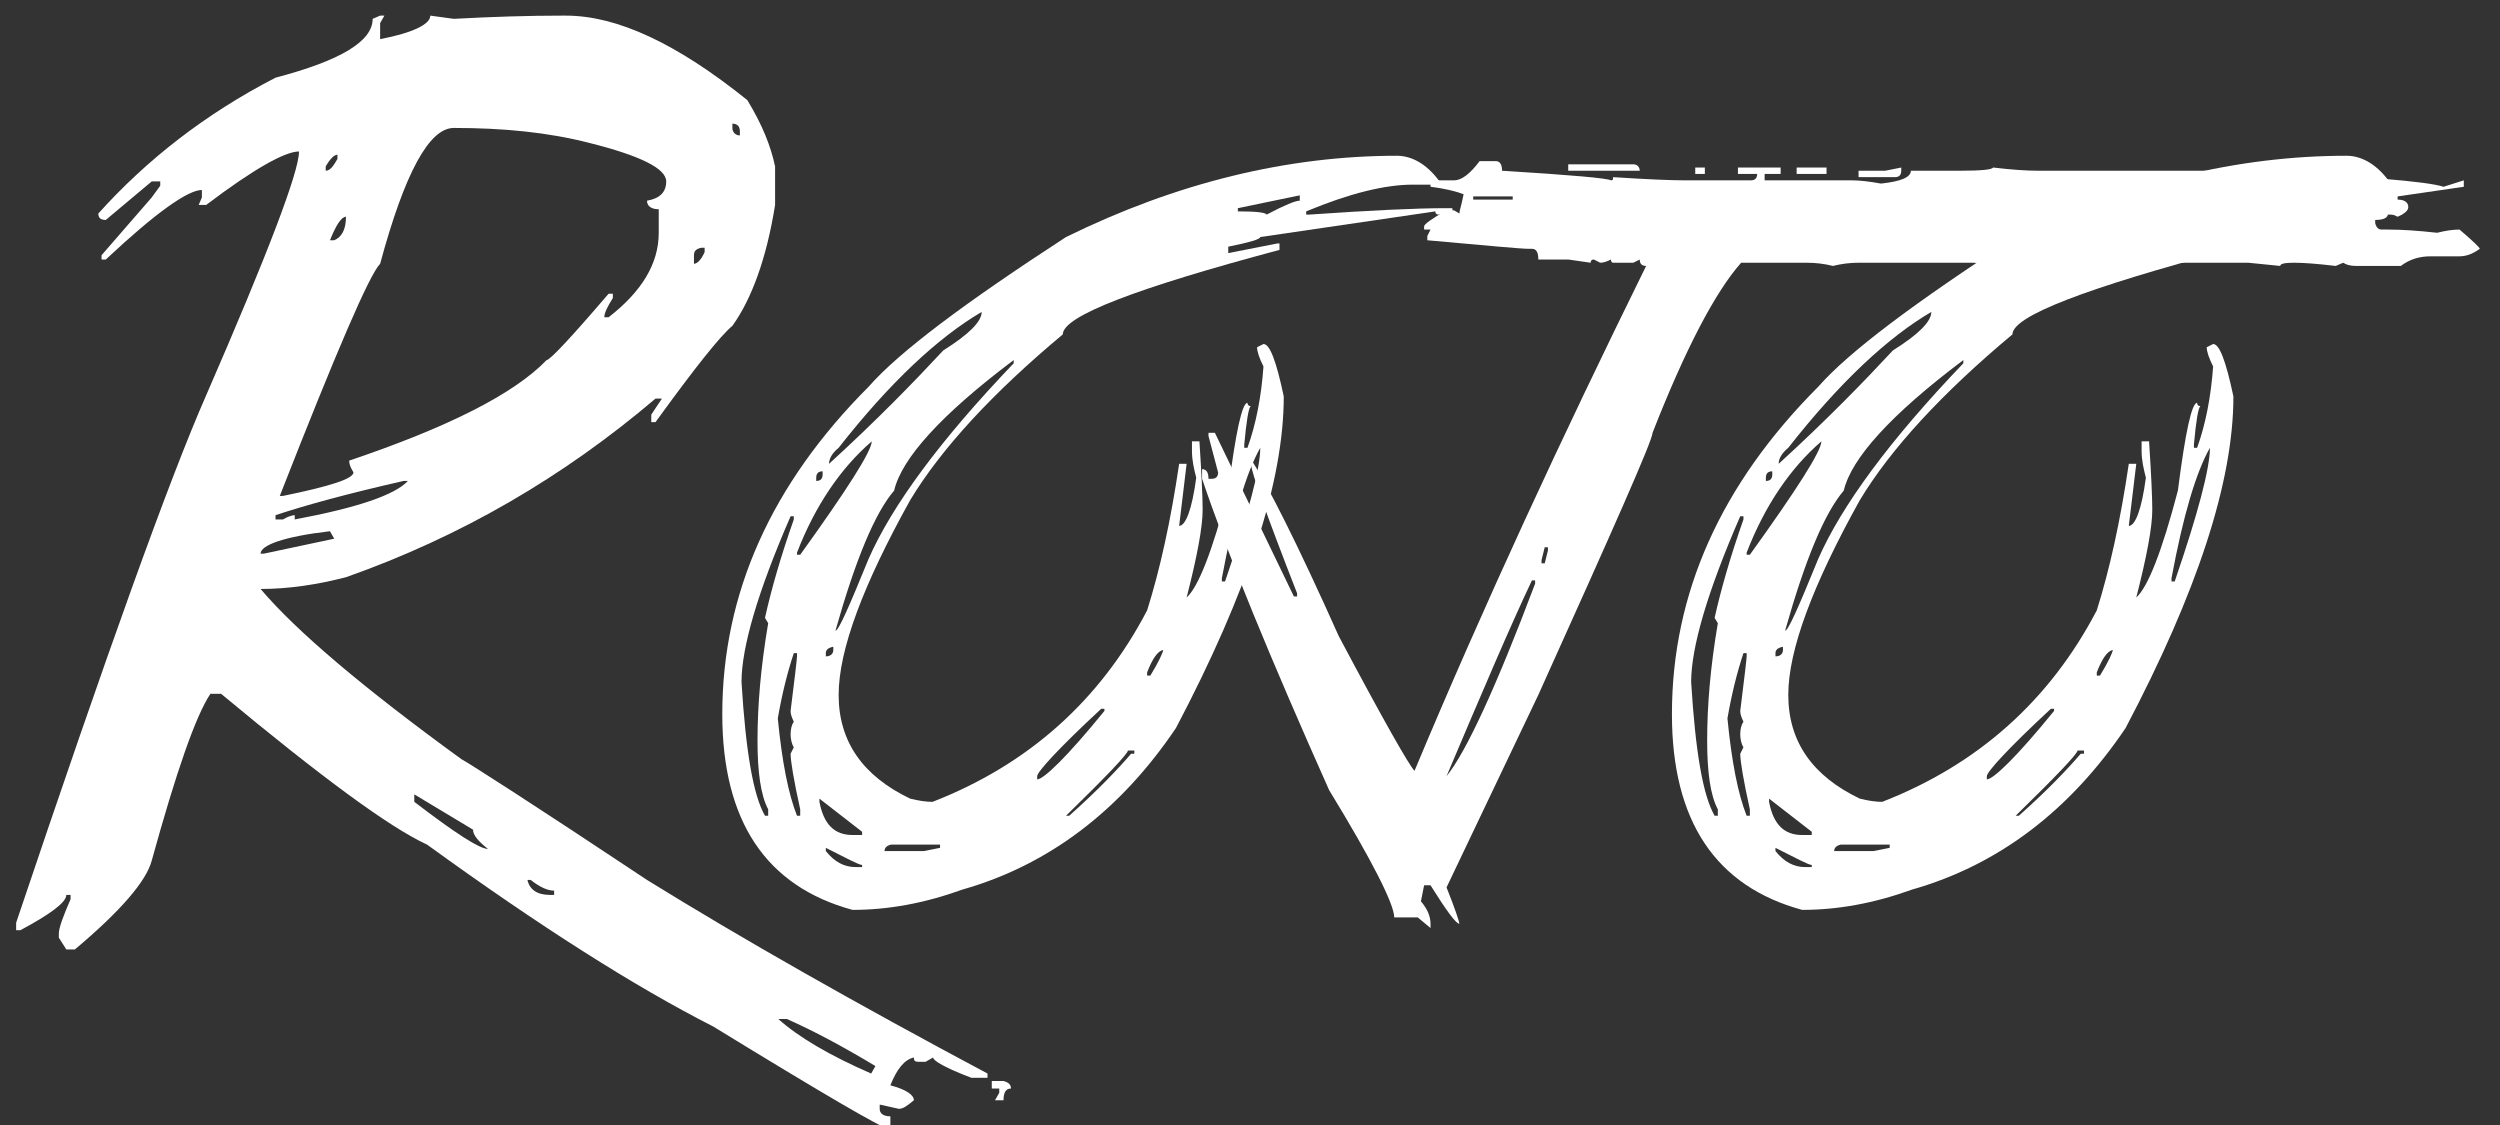 <?xml version="1.0" encoding="UTF-8" standalone="no"?>
<!DOCTYPE svg PUBLIC "-//W3C//DTD SVG 1.1//EN" "http://www.w3.org/Graphics/SVG/1.1/DTD/svg11.dtd">
<svg width="100%" height="100%" viewBox="0 0 60 27" version="1.1" xmlns="http://www.w3.org/2000/svg" xmlns:xlink="http://www.w3.org/1999/xlink" xml:space="preserve" xmlns:serif="http://www.serif.com/" style="fill-rule:evenodd;clip-rule:evenodd;stroke-linejoin:round;stroke-miterlimit:2;">
    <rect x="0" y="0" width="60" height="27" fill="#333333" stroke="none"/>
    <g id="Artboard1" transform="matrix(0.952,0,0,0.711,-228.571,-156.316)">
        <rect x="240" y="220" width="63" height="38" style="fill:none;"/>
        <g transform="matrix(0.079,0,0,0.106,211.848,170.749)">
            <g transform="matrix(340.635,0,0,340.635,376,753)">
                <path d="M0.302,-0.836L0.306,-0.836L0.302,-0.829L0.302,-0.814C0.333,-0.82 0.349,-0.828 0.349,-0.836L0.371,-0.833C0.408,-0.835 0.441,-0.836 0.472,-0.836L0.476,-0.836C0.524,-0.836 0.58,-0.81 0.646,-0.757C0.66,-0.734 0.668,-0.714 0.672,-0.695L0.672,-0.659C0.664,-0.609 0.65,-0.571 0.632,-0.546C0.621,-0.537 0.597,-0.507 0.56,-0.456L0.556,-0.456L0.556,-0.463L0.566,-0.478L0.56,-0.478C0.474,-0.405 0.378,-0.349 0.27,-0.311C0.243,-0.304 0.216,-0.3 0.19,-0.3C0.224,-0.26 0.287,-0.207 0.378,-0.141C0.387,-0.136 0.445,-0.099 0.552,-0.028C0.641,0.027 0.747,0.087 0.871,0.153L0.871,0.157L0.856,0.157C0.832,0.148 0.82,0.141 0.82,0.138L0.813,0.142L0.806,0.142C0.803,0.142 0.802,0.141 0.802,0.138C0.793,0.14 0.786,0.149 0.78,0.164C0.795,0.168 0.802,0.173 0.802,0.178C0.796,0.183 0.792,0.186 0.788,0.186L0.77,0.182L0.77,0.186C0.77,0.19 0.773,0.193 0.78,0.193L0.78,0.204L0.777,0.204C0.772,0.204 0.717,0.172 0.614,0.109C0.541,0.072 0.451,0.015 0.346,-0.061C0.311,-0.077 0.247,-0.124 0.153,-0.202L0.143,-0.202C0.129,-0.181 0.111,-0.129 0.088,-0.046C0.083,-0.027 0.059,0.001 0.016,0.037L0.008,0.037L0.001,0.026L0.001,0.022C0.001,0.017 0.005,0.006 0.012,-0.01L0.012,-0.014L0.008,-0.014C0.008,-0.007 -0.007,0.004 -0.035,0.019L-0.039,0.019L-0.039,0.012C0.046,-0.24 0.105,-0.404 0.139,-0.481C0.197,-0.614 0.226,-0.69 0.226,-0.709C0.213,-0.709 0.184,-0.693 0.139,-0.659L0.132,-0.659L0.135,-0.666L0.135,-0.673C0.122,-0.673 0.092,-0.652 0.045,-0.608L0.041,-0.608L0.041,-0.612L0.088,-0.666L0.096,-0.677L0.096,-0.681L0.088,-0.681L0.045,-0.645C0.04,-0.645 0.038,-0.647 0.038,-0.651C0.083,-0.701 0.138,-0.744 0.204,-0.778C0.265,-0.794 0.295,-0.812 0.295,-0.833L0.302,-0.836ZM0.632,-0.735L0.632,-0.731C0.632,-0.727 0.635,-0.724 0.639,-0.724L0.639,-0.728C0.639,-0.732 0.637,-0.735 0.632,-0.735ZM0.208,-0.387L0.211,-0.387C0.255,-0.396 0.277,-0.403 0.277,-0.409C0.274,-0.414 0.273,-0.417 0.273,-0.42C0.365,-0.451 0.427,-0.482 0.458,-0.514C0.461,-0.514 0.48,-0.534 0.516,-0.576L0.52,-0.576L0.52,-0.572C0.515,-0.564 0.512,-0.558 0.512,-0.554L0.516,-0.554C0.547,-0.578 0.563,-0.604 0.563,-0.633L0.563,-0.655C0.556,-0.655 0.552,-0.658 0.552,-0.663C0.564,-0.665 0.57,-0.671 0.57,-0.681C0.57,-0.693 0.546,-0.705 0.498,-0.717C0.459,-0.727 0.417,-0.731 0.371,-0.731C0.348,-0.731 0.325,-0.689 0.302,-0.604C0.292,-0.594 0.261,-0.522 0.208,-0.387ZM0.251,-0.695L0.251,-0.691C0.255,-0.691 0.258,-0.695 0.262,-0.702L0.262,-0.706C0.259,-0.706 0.255,-0.702 0.251,-0.695ZM0.255,-0.626L0.259,-0.626C0.266,-0.629 0.27,-0.636 0.27,-0.648C0.266,-0.648 0.261,-0.641 0.255,-0.626ZM0.596,-0.612L0.596,-0.604C0.599,-0.604 0.603,-0.608 0.606,-0.615L0.606,-0.619L0.603,-0.619C0.598,-0.618 0.596,-0.616 0.596,-0.612ZM0.204,-0.369L0.204,-0.365L0.211,-0.365C0.216,-0.368 0.22,-0.369 0.222,-0.369L0.222,-0.365C0.281,-0.376 0.316,-0.388 0.328,-0.401L0.324,-0.401C0.271,-0.389 0.231,-0.378 0.204,-0.369ZM0.19,-0.333L0.193,-0.333L0.259,-0.347L0.255,-0.354C0.212,-0.349 0.19,-0.341 0.19,-0.333ZM0.334,-0.108L0.334,-0.101C0.372,-0.072 0.395,-0.057 0.403,-0.057C0.394,-0.064 0.389,-0.07 0.389,-0.075L0.334,-0.108ZM0.44,-0.028C0.442,-0.019 0.449,-0.014 0.461,-0.014L0.465,-0.014L0.465,-0.018C0.459,-0.018 0.452,-0.021 0.443,-0.028L0.44,-0.028ZM0.675,0.102C0.694,0.119 0.723,0.136 0.762,0.153L0.766,0.146C0.736,0.128 0.708,0.113 0.683,0.102L0.675,0.102ZM0.875,0.16L0.886,0.16C0.89,0.161 0.893,0.163 0.893,0.167C0.888,0.167 0.886,0.171 0.886,0.178L0.878,0.178L0.882,0.171L0.882,0.167L0.875,0.167L0.875,0.16Z" style="fill:white;fill-rule:nonzero;"/>
            </g>
            <g transform="matrix(340.635,0,0,340.635,588.398,753)">
                <path d="M0.631,-0.705C0.646,-0.705 0.661,-0.696 0.673,-0.678L0.646,-0.678C0.62,-0.678 0.587,-0.67 0.546,-0.653L0.546,-0.65L0.549,-0.65C0.607,-0.654 0.649,-0.656 0.677,-0.656L0.683,-0.656L0.683,-0.65L0.67,-0.65C0.668,-0.65 0.667,-0.651 0.667,-0.653L0.503,-0.629C0.503,-0.627 0.493,-0.624 0.473,-0.62L0.473,-0.614L0.519,-0.623L0.521,-0.623L0.521,-0.617C0.386,-0.581 0.318,-0.555 0.318,-0.538C0.252,-0.483 0.204,-0.431 0.175,-0.383C0.131,-0.304 0.108,-0.243 0.108,-0.201C0.108,-0.157 0.131,-0.125 0.175,-0.104C0.183,-0.102 0.19,-0.101 0.196,-0.101C0.286,-0.136 0.353,-0.196 0.397,-0.28C0.409,-0.318 0.419,-0.363 0.427,-0.417L0.434,-0.417L0.427,-0.359C0.433,-0.359 0.439,-0.374 0.443,-0.404C0.441,-0.412 0.439,-0.42 0.439,-0.429L0.439,-0.438L0.446,-0.438C0.448,-0.407 0.449,-0.386 0.449,-0.374C0.449,-0.358 0.444,-0.331 0.434,-0.292C0.445,-0.302 0.458,-0.335 0.473,-0.392C0.48,-0.447 0.486,-0.474 0.491,-0.474C0.491,-0.472 0.492,-0.471 0.494,-0.471C0.492,-0.469 0.49,-0.457 0.488,-0.435L0.488,-0.432L0.491,-0.432C0.499,-0.454 0.504,-0.48 0.506,-0.508C0.502,-0.516 0.5,-0.522 0.5,-0.526L0.506,-0.529C0.512,-0.529 0.518,-0.513 0.525,-0.48C0.525,-0.4 0.491,-0.297 0.424,-0.17C0.372,-0.093 0.305,-0.042 0.224,-0.019C0.188,-0.006 0.154,-0 0.121,-0C0.04,-0.022 -0.001,-0.083 -0.001,-0.183C-0.001,-0.296 0.045,-0.398 0.136,-0.489C0.165,-0.522 0.227,-0.568 0.321,-0.629C0.425,-0.68 0.529,-0.705 0.631,-0.705ZM0.482,-0.656L0.482,-0.653C0.499,-0.653 0.508,-0.652 0.509,-0.65C0.526,-0.659 0.536,-0.663 0.54,-0.663L0.54,-0.668L0.482,-0.656ZM0.099,-0.417C0.144,-0.458 0.179,-0.494 0.206,-0.523C0.23,-0.538 0.242,-0.55 0.242,-0.559C0.201,-0.535 0.156,-0.493 0.108,-0.432C0.102,-0.427 0.099,-0.422 0.099,-0.417ZM0.105,-0.261C0.108,-0.261 0.118,-0.284 0.136,-0.328C0.158,-0.378 0.203,-0.439 0.272,-0.511L0.272,-0.514C0.204,-0.463 0.167,-0.422 0.16,-0.392C0.142,-0.371 0.124,-0.328 0.105,-0.261ZM0.069,-0.334L0.069,-0.332L0.072,-0.332C0.116,-0.393 0.139,-0.429 0.139,-0.438C0.11,-0.413 0.086,-0.378 0.069,-0.334ZM0.467,-0.31L0.467,-0.307L0.47,-0.307C0.492,-0.371 0.503,-0.413 0.503,-0.432C0.49,-0.409 0.478,-0.369 0.467,-0.31ZM0.087,-0.404L0.087,-0.401C0.091,-0.401 0.093,-0.403 0.093,-0.407L0.093,-0.41C0.089,-0.41 0.087,-0.408 0.087,-0.404ZM0.063,-0.368C0.032,-0.297 0.017,-0.245 0.017,-0.213C0.021,-0.148 0.028,-0.107 0.039,-0.088L0.042,-0.088L0.042,-0.094C0.035,-0.107 0.032,-0.129 0.032,-0.158C0.032,-0.191 0.035,-0.227 0.042,-0.268L0.039,-0.273C0.045,-0.3 0.054,-0.331 0.066,-0.365L0.066,-0.368L0.063,-0.368ZM0.096,-0.24L0.096,-0.237C0.1,-0.237 0.103,-0.239 0.103,-0.243L0.103,-0.246C0.098,-0.245 0.096,-0.243 0.096,-0.24ZM0.397,-0.222L0.397,-0.219L0.4,-0.219C0.408,-0.232 0.412,-0.241 0.412,-0.243C0.407,-0.242 0.402,-0.235 0.397,-0.222ZM0.066,-0.24C0.06,-0.222 0.055,-0.202 0.051,-0.179C0.055,-0.138 0.061,-0.108 0.069,-0.088L0.072,-0.088L0.072,-0.094C0.066,-0.121 0.063,-0.139 0.063,-0.146L0.066,-0.152C0.064,-0.155 0.063,-0.16 0.063,-0.164C0.063,-0.169 0.064,-0.173 0.066,-0.176C0.064,-0.18 0.063,-0.183 0.063,-0.186C0.067,-0.218 0.069,-0.235 0.069,-0.237L0.069,-0.24L0.066,-0.24ZM0.294,-0.125L0.294,-0.122C0.3,-0.122 0.322,-0.143 0.357,-0.186L0.357,-0.188L0.354,-0.188C0.314,-0.151 0.294,-0.129 0.294,-0.125ZM0.379,-0.149C0.379,-0.146 0.36,-0.126 0.321,-0.088L0.324,-0.088C0.351,-0.112 0.37,-0.132 0.382,-0.146L0.385,-0.146L0.385,-0.149L0.379,-0.149ZM0.09,-0.104L0.09,-0.101C0.094,-0.08 0.104,-0.07 0.121,-0.07L0.13,-0.07L0.13,-0.073L0.09,-0.104ZM0.151,-0.055L0.188,-0.055L0.203,-0.058L0.203,-0.061L0.157,-0.061C0.153,-0.06 0.151,-0.058 0.151,-0.055ZM0.096,-0.058L0.096,-0.055C0.104,-0.045 0.113,-0.04 0.124,-0.04L0.13,-0.04L0.13,-0.042C0.127,-0.042 0.116,-0.048 0.096,-0.058Z" style="fill:white;fill-rule:nonzero;"/>
            </g>
            <g transform="matrix(340.635,0,0,340.635,758.882,753)">
                <path d="M0.208,-0.7L0.223,-0.7C0.227,-0.7 0.229,-0.697 0.229,-0.691C0.294,-0.687 0.328,-0.684 0.331,-0.682C0.333,-0.682 0.333,-0.683 0.333,-0.685C0.364,-0.683 0.387,-0.682 0.401,-0.682L0.462,-0.682C0.466,-0.682 0.468,-0.684 0.468,-0.688L0.45,-0.688L0.45,-0.694L0.49,-0.694L0.49,-0.688L0.475,-0.688L0.475,-0.682L0.557,-0.682C0.564,-0.682 0.573,-0.681 0.584,-0.679C0.603,-0.681 0.612,-0.685 0.612,-0.691L0.658,-0.691C0.678,-0.691 0.688,-0.692 0.689,-0.694C0.706,-0.692 0.72,-0.691 0.731,-0.691L0.903,-0.691L0.921,-0.688L0.928,-0.691C1.035,-0.686 1.096,-0.681 1.111,-0.676L1.13,-0.682L1.13,-0.676L1.068,-0.667L1.068,-0.664C1.075,-0.664 1.078,-0.661 1.078,-0.657C1.078,-0.654 1.075,-0.651 1.068,-0.648C1.064,-0.65 1.061,-0.651 1.059,-0.651C1.059,-0.647 1.055,-0.645 1.047,-0.645L1.047,-0.642C1.048,-0.638 1.05,-0.636 1.053,-0.636L1.059,-0.636C1.072,-0.636 1.087,-0.635 1.105,-0.633C1.113,-0.635 1.12,-0.636 1.126,-0.636C1.139,-0.625 1.145,-0.619 1.145,-0.618C1.138,-0.613 1.132,-0.611 1.126,-0.611L1.099,-0.611C1.088,-0.611 1.079,-0.608 1.071,-0.602L1.029,-0.602C1.024,-0.602 1.02,-0.603 1.017,-0.605L1.01,-0.602C0.993,-0.604 0.98,-0.605 0.971,-0.605C0.962,-0.605 0.958,-0.604 0.958,-0.602L0.928,-0.605L0.695,-0.605C0.69,-0.605 0.686,-0.604 0.683,-0.602C0.679,-0.604 0.675,-0.605 0.67,-0.605L0.563,-0.605C0.555,-0.605 0.547,-0.604 0.539,-0.602C0.531,-0.604 0.523,-0.605 0.514,-0.605L0.453,-0.605C0.429,-0.578 0.401,-0.525 0.37,-0.446C0.37,-0.439 0.334,-0.358 0.263,-0.201L0.177,-0.021C0.185,-0.001 0.189,0.011 0.189,0.013C0.186,0.013 0.177,0.001 0.162,-0.023L0.156,-0.023L0.153,-0.008C0.159,-0.001 0.162,0.006 0.162,0.013L0.162,0.017L0.15,0.007L0.128,0.007C0.128,-0.005 0.108,-0.045 0.067,-0.112C0.012,-0.235 -0.028,-0.332 -0.052,-0.403L-0.052,-0.412C-0.048,-0.412 -0.046,-0.409 -0.046,-0.403L-0.043,-0.403C-0.039,-0.403 -0.037,-0.405 -0.037,-0.409L-0.046,-0.443L-0.046,-0.446L-0.04,-0.446L0.034,-0.293L0.037,-0.293L0.037,-0.296C0.008,-0.37 -0.006,-0.41 -0.006,-0.416L-0.006,-0.421C0.009,-0.398 0.037,-0.343 0.076,-0.256C0.118,-0.177 0.142,-0.135 0.147,-0.13C0.212,-0.285 0.285,-0.442 0.364,-0.602C0.36,-0.602 0.358,-0.604 0.358,-0.608L0.352,-0.605L0.333,-0.605C0.332,-0.605 0.331,-0.606 0.331,-0.608C0.327,-0.606 0.324,-0.605 0.321,-0.605L0.315,-0.608C0.313,-0.608 0.312,-0.607 0.312,-0.605L0.291,-0.608L0.263,-0.608C0.263,-0.615 0.261,-0.618 0.257,-0.618L0.254,-0.618C0.247,-0.618 0.215,-0.621 0.159,-0.626L0.159,-0.63L0.162,-0.636L0.156,-0.636L0.156,-0.639C0.156,-0.641 0.163,-0.646 0.177,-0.654L0.184,-0.654L0.189,-0.651C0.189,-0.653 0.191,-0.659 0.193,-0.669C0.188,-0.671 0.178,-0.674 0.162,-0.676L0.162,-0.682L0.184,-0.682C0.191,-0.682 0.199,-0.688 0.208,-0.7ZM0.291,-0.697L0.352,-0.697C0.356,-0.697 0.358,-0.694 0.358,-0.691L0.291,-0.691L0.291,-0.697ZM0.41,-0.694L0.419,-0.694L0.419,-0.688L0.41,-0.688L0.41,-0.694ZM0.505,-0.694L0.533,-0.694L0.533,-0.688L0.505,-0.688L0.505,-0.694ZM0.603,-0.694L0.603,-0.691C0.603,-0.687 0.601,-0.685 0.597,-0.685L0.563,-0.685L0.563,-0.691L0.588,-0.691L0.603,-0.694ZM0.202,-0.667L0.202,-0.664L0.239,-0.664L0.239,-0.667L0.202,-0.667ZM0.269,-0.339L0.266,-0.327L0.266,-0.324L0.269,-0.324L0.272,-0.336L0.272,-0.339L0.269,-0.339ZM0.257,-0.308C0.237,-0.266 0.211,-0.205 0.177,-0.125C0.195,-0.147 0.223,-0.207 0.26,-0.305L0.26,-0.308L0.257,-0.308Z" style="fill:white;fill-rule:nonzero;"/>
            </g>
            <g transform="matrix(340.635,0,0,340.635,891.444,753)">
                <path d="M0.631,-0.705C0.646,-0.705 0.661,-0.696 0.673,-0.678L0.646,-0.678C0.62,-0.678 0.587,-0.67 0.546,-0.653L0.546,-0.65L0.549,-0.65C0.607,-0.654 0.649,-0.656 0.677,-0.656L0.683,-0.656L0.683,-0.65L0.67,-0.65C0.668,-0.65 0.667,-0.651 0.667,-0.653L0.503,-0.629C0.503,-0.627 0.493,-0.624 0.473,-0.62L0.473,-0.614L0.519,-0.623L0.521,-0.623L0.521,-0.617C0.386,-0.581 0.318,-0.555 0.318,-0.538C0.252,-0.483 0.204,-0.431 0.175,-0.383C0.131,-0.304 0.108,-0.243 0.108,-0.201C0.108,-0.157 0.131,-0.125 0.175,-0.104C0.183,-0.102 0.19,-0.101 0.196,-0.101C0.286,-0.136 0.353,-0.196 0.397,-0.28C0.409,-0.318 0.419,-0.363 0.427,-0.417L0.434,-0.417L0.427,-0.359C0.433,-0.359 0.439,-0.374 0.443,-0.404C0.441,-0.412 0.439,-0.42 0.439,-0.429L0.439,-0.438L0.446,-0.438C0.448,-0.407 0.449,-0.386 0.449,-0.374C0.449,-0.358 0.444,-0.331 0.434,-0.292C0.445,-0.302 0.458,-0.335 0.473,-0.392C0.48,-0.447 0.486,-0.474 0.491,-0.474C0.491,-0.472 0.492,-0.471 0.494,-0.471C0.492,-0.469 0.49,-0.457 0.488,-0.435L0.488,-0.432L0.491,-0.432C0.499,-0.454 0.504,-0.48 0.506,-0.508C0.502,-0.516 0.5,-0.522 0.5,-0.526L0.506,-0.529C0.512,-0.529 0.518,-0.513 0.525,-0.48C0.525,-0.4 0.491,-0.297 0.424,-0.17C0.372,-0.093 0.305,-0.042 0.224,-0.019C0.188,-0.006 0.154,-0 0.121,-0C0.04,-0.022 -0.001,-0.083 -0.001,-0.183C-0.001,-0.296 0.045,-0.398 0.136,-0.489C0.165,-0.522 0.227,-0.568 0.321,-0.629C0.425,-0.68 0.529,-0.705 0.631,-0.705ZM0.482,-0.656L0.482,-0.653C0.499,-0.653 0.508,-0.652 0.509,-0.65C0.526,-0.659 0.536,-0.663 0.54,-0.663L0.54,-0.668L0.482,-0.656ZM0.099,-0.417C0.144,-0.458 0.179,-0.494 0.206,-0.523C0.23,-0.538 0.242,-0.55 0.242,-0.559C0.201,-0.535 0.156,-0.493 0.108,-0.432C0.102,-0.427 0.099,-0.422 0.099,-0.417ZM0.105,-0.261C0.108,-0.261 0.118,-0.284 0.136,-0.328C0.158,-0.378 0.203,-0.439 0.272,-0.511L0.272,-0.514C0.204,-0.463 0.167,-0.422 0.16,-0.392C0.142,-0.371 0.124,-0.328 0.105,-0.261ZM0.069,-0.334L0.069,-0.332L0.072,-0.332C0.116,-0.393 0.139,-0.429 0.139,-0.438C0.11,-0.413 0.086,-0.378 0.069,-0.334ZM0.467,-0.31L0.467,-0.307L0.47,-0.307C0.492,-0.371 0.503,-0.413 0.503,-0.432C0.49,-0.409 0.478,-0.369 0.467,-0.31ZM0.087,-0.404L0.087,-0.401C0.091,-0.401 0.093,-0.403 0.093,-0.407L0.093,-0.41C0.089,-0.41 0.087,-0.408 0.087,-0.404ZM0.063,-0.368C0.032,-0.297 0.017,-0.245 0.017,-0.213C0.021,-0.148 0.028,-0.107 0.039,-0.088L0.042,-0.088L0.042,-0.094C0.035,-0.107 0.032,-0.129 0.032,-0.158C0.032,-0.191 0.035,-0.227 0.042,-0.268L0.039,-0.273C0.045,-0.3 0.054,-0.331 0.066,-0.365L0.066,-0.368L0.063,-0.368ZM0.096,-0.24L0.096,-0.237C0.1,-0.237 0.103,-0.239 0.103,-0.243L0.103,-0.246C0.098,-0.245 0.096,-0.243 0.096,-0.24ZM0.397,-0.222L0.397,-0.219L0.4,-0.219C0.408,-0.232 0.412,-0.241 0.412,-0.243C0.407,-0.242 0.402,-0.235 0.397,-0.222ZM0.066,-0.24C0.06,-0.222 0.055,-0.202 0.051,-0.179C0.055,-0.138 0.061,-0.108 0.069,-0.088L0.072,-0.088L0.072,-0.094C0.066,-0.121 0.063,-0.139 0.063,-0.146L0.066,-0.152C0.064,-0.155 0.063,-0.16 0.063,-0.164C0.063,-0.169 0.064,-0.173 0.066,-0.176C0.064,-0.18 0.063,-0.183 0.063,-0.186C0.067,-0.218 0.069,-0.235 0.069,-0.237L0.069,-0.24L0.066,-0.24ZM0.294,-0.125L0.294,-0.122C0.3,-0.122 0.322,-0.143 0.357,-0.186L0.357,-0.188L0.354,-0.188C0.314,-0.151 0.294,-0.129 0.294,-0.125ZM0.379,-0.149C0.379,-0.146 0.36,-0.126 0.321,-0.088L0.324,-0.088C0.351,-0.112 0.37,-0.132 0.382,-0.146L0.385,-0.146L0.385,-0.149L0.379,-0.149ZM0.09,-0.104L0.09,-0.101C0.094,-0.08 0.104,-0.07 0.121,-0.07L0.13,-0.07L0.13,-0.073L0.09,-0.104ZM0.151,-0.055L0.188,-0.055L0.203,-0.058L0.203,-0.061L0.157,-0.061C0.153,-0.06 0.151,-0.058 0.151,-0.055ZM0.096,-0.058L0.096,-0.055C0.104,-0.045 0.113,-0.04 0.124,-0.04L0.13,-0.04L0.13,-0.042C0.127,-0.042 0.116,-0.048 0.096,-0.058Z" style="fill:white;fill-rule:nonzero;"/>
            </g>
        </g>
    </g>
</svg>
